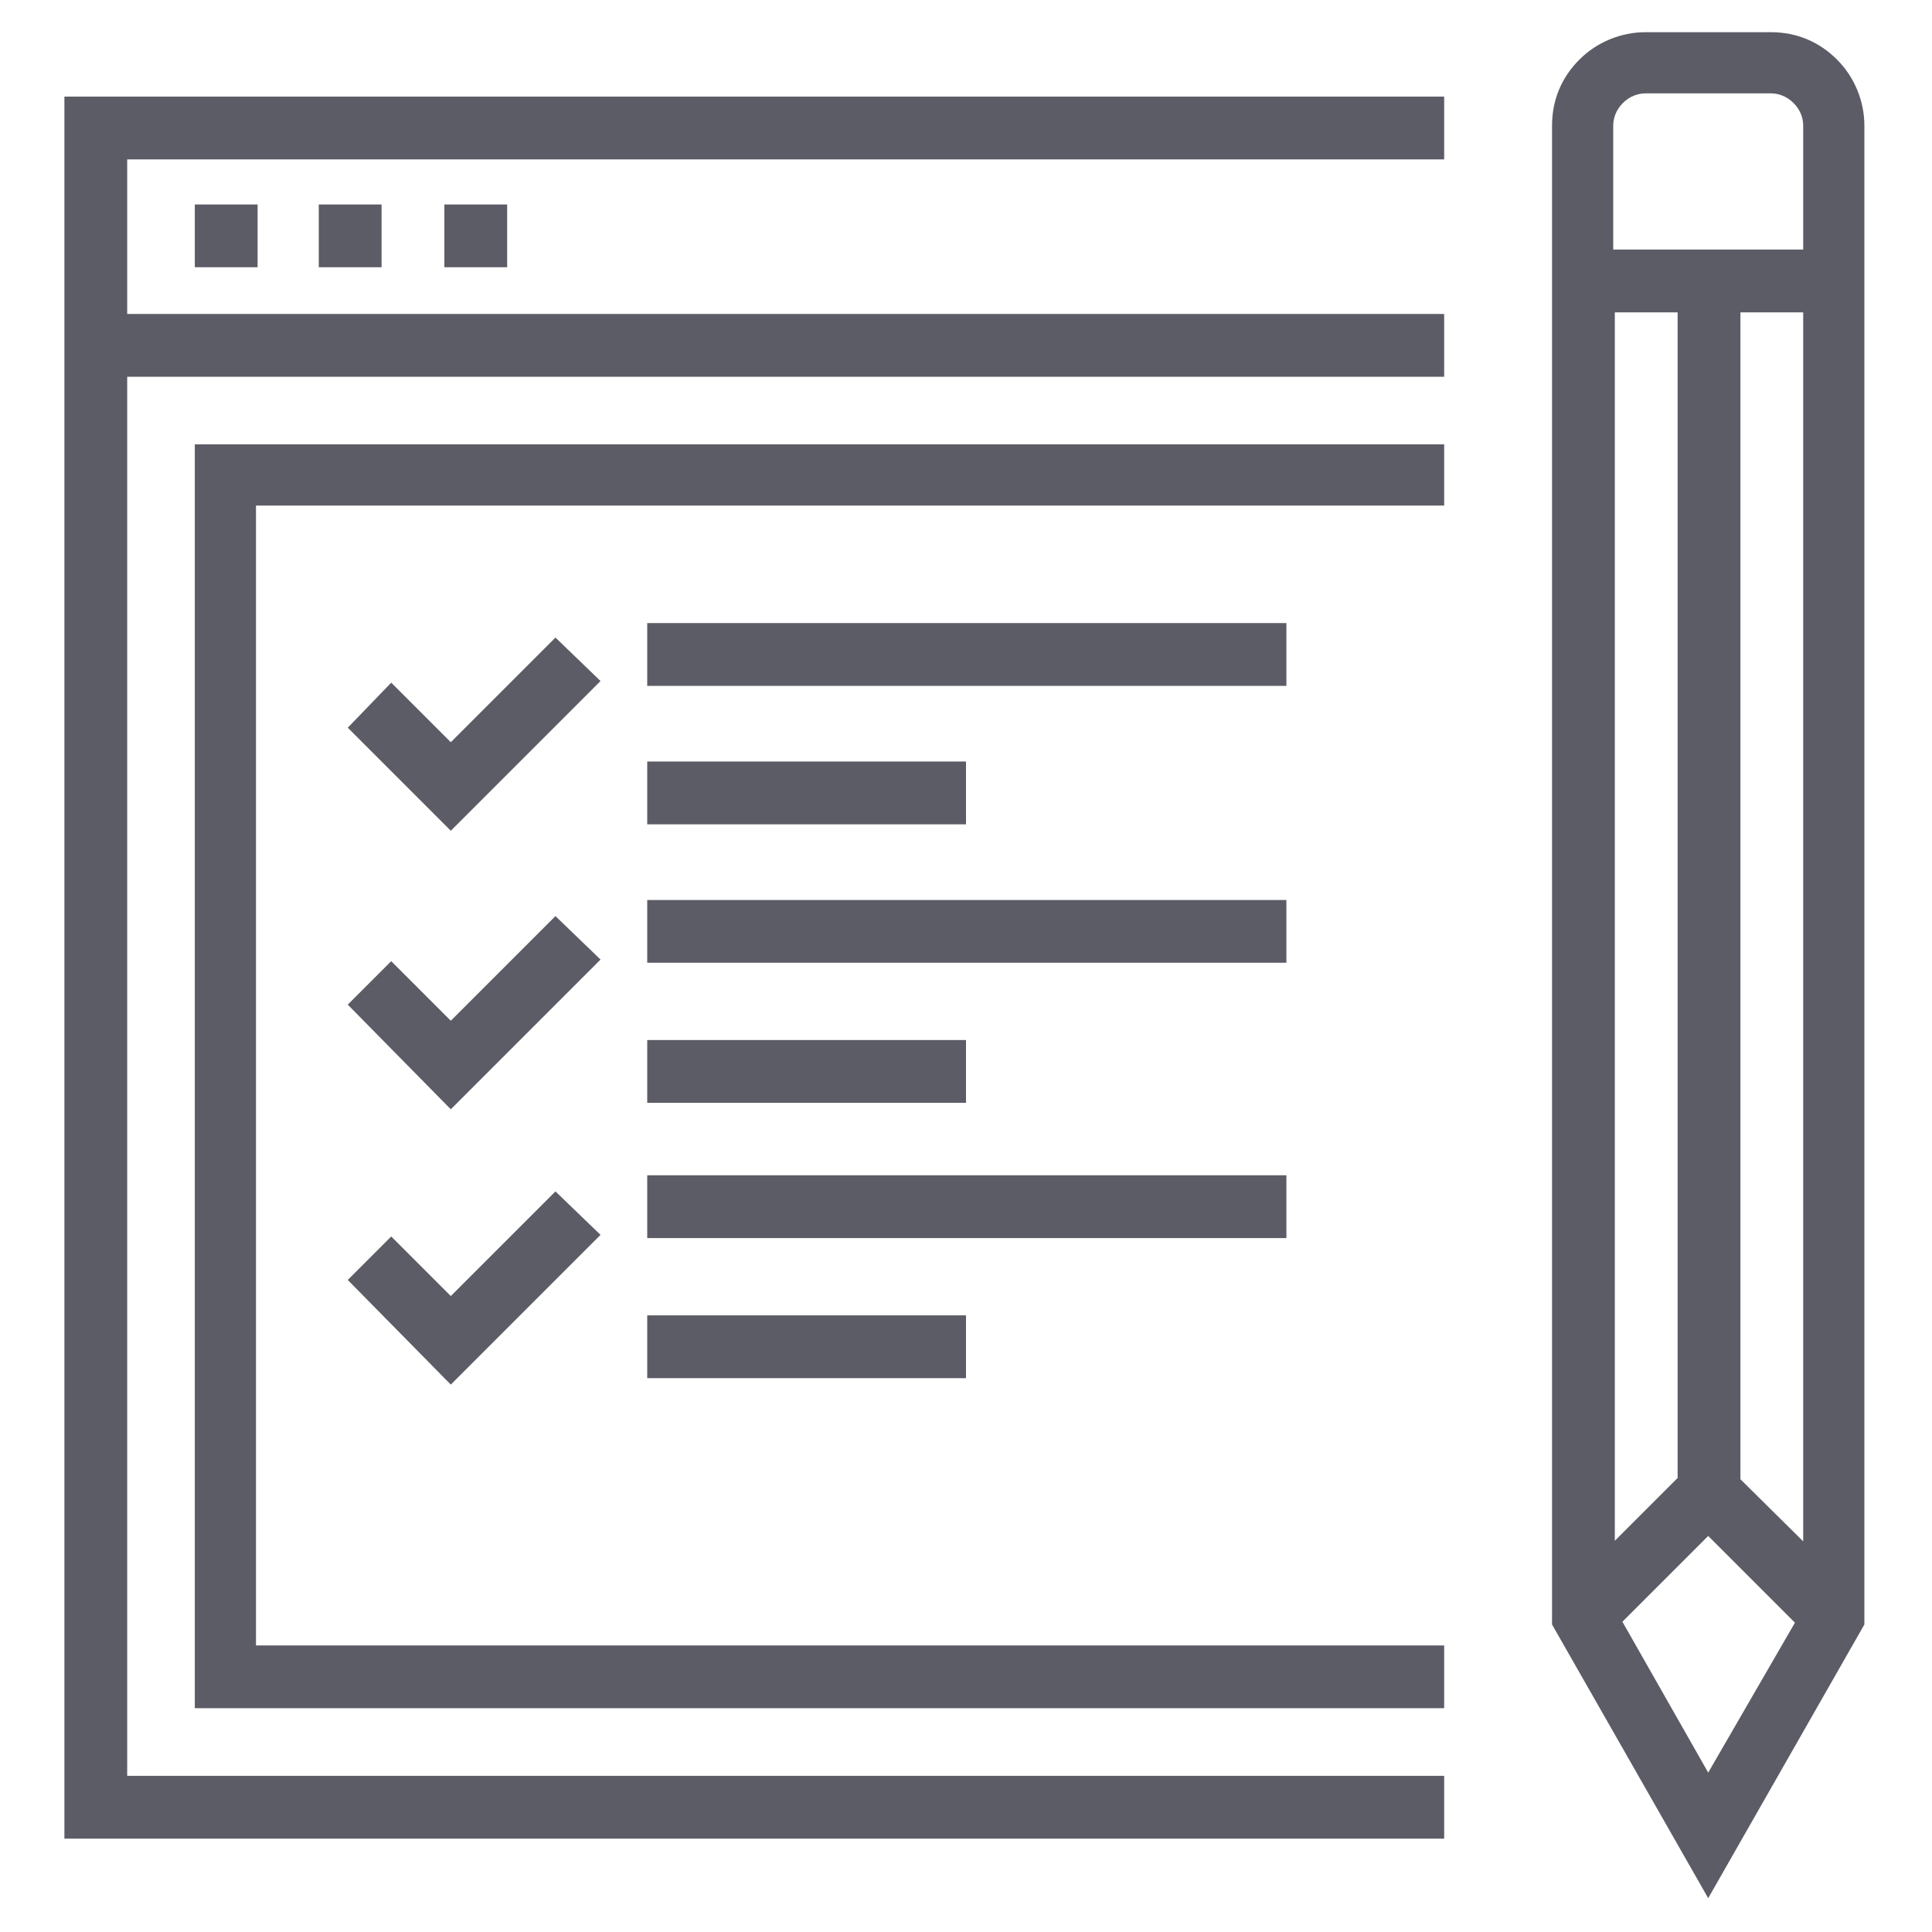 <svg width="120" height="120" viewBox="0 0 120 120" fill="none" xmlns="http://www.w3.org/2000/svg">
<rect width="120" height="120" fill="white"/>
<path fill-rule="evenodd" clip-rule="evenodd" d="M108.1 19.4H112V95.736L108.1 91.878V19.4ZM104.2 19.4H100.3V95.7L104.2 91.8V19.4ZM96.4 17.4V7.8C96.4 6.2 97 4.8 98.1 3.7C99.2 2.6 100.7 2 102.2 2H110C111.6 2 113 2.6 114.1 3.7C115.2 4.8 115.8 6.3 115.8 7.8V17.4V19.4V100.9L106.1 117.9L96.4 100.9V19.4V17.4ZM112 15.5H100.3H100.2V7.8C100.2 7.3 100.4 6.8 100.8 6.4C101.2 6 101.7 5.8 102.2 5.8H110C110.5 5.8 111 6 111.4 6.4C111.8 6.8 112 7.3 112 7.8V15.5ZM7.9 110.3V23.4H89.7V19.5H7.9V9.9H89.7V6H4V19.5V23.4V114.2H89.7V110.3H7.9ZM27.6 12.7H31.5V16.6H27.6V12.7ZM23.7 12.7H19.8V16.6H23.7V12.7ZM12.1 12.7H16V16.6H12.1V12.7ZM89.7 106.1H12.1V27.6H89.7V31.4H15.9V102.2H89.7V106.1ZM40.2 38.7H79.9V42.6H40.2V38.7ZM60 47.3H40.2V51.2H60V47.3ZM21.6 45.2L28 51.6L37.3 42.3L34.5 39.6L28 46.1L24.3 42.4L21.6 45.2ZM79.9 55.9H40.2V59.8H79.9V55.9ZM40.2 64.6H60V68.5H40.2V64.6ZM28 68.9L21.6 62.4L24.3 59.7L28 63.4L34.5 56.9L37.3 59.6L28 68.9ZM40.2 73H79.9V76.9H40.2V73ZM60 81.7H40.2V85.6H60V81.7ZM21.6 79.5L28 86L37.3 76.7L34.5 74L28 80.5L24.3 76.8L21.6 79.5ZM106.1 110.1L100.771 100.729L106.1 95.4L111.487 100.787L106.1 110.1Z" fill="#5C5C66"/>
</svg>
